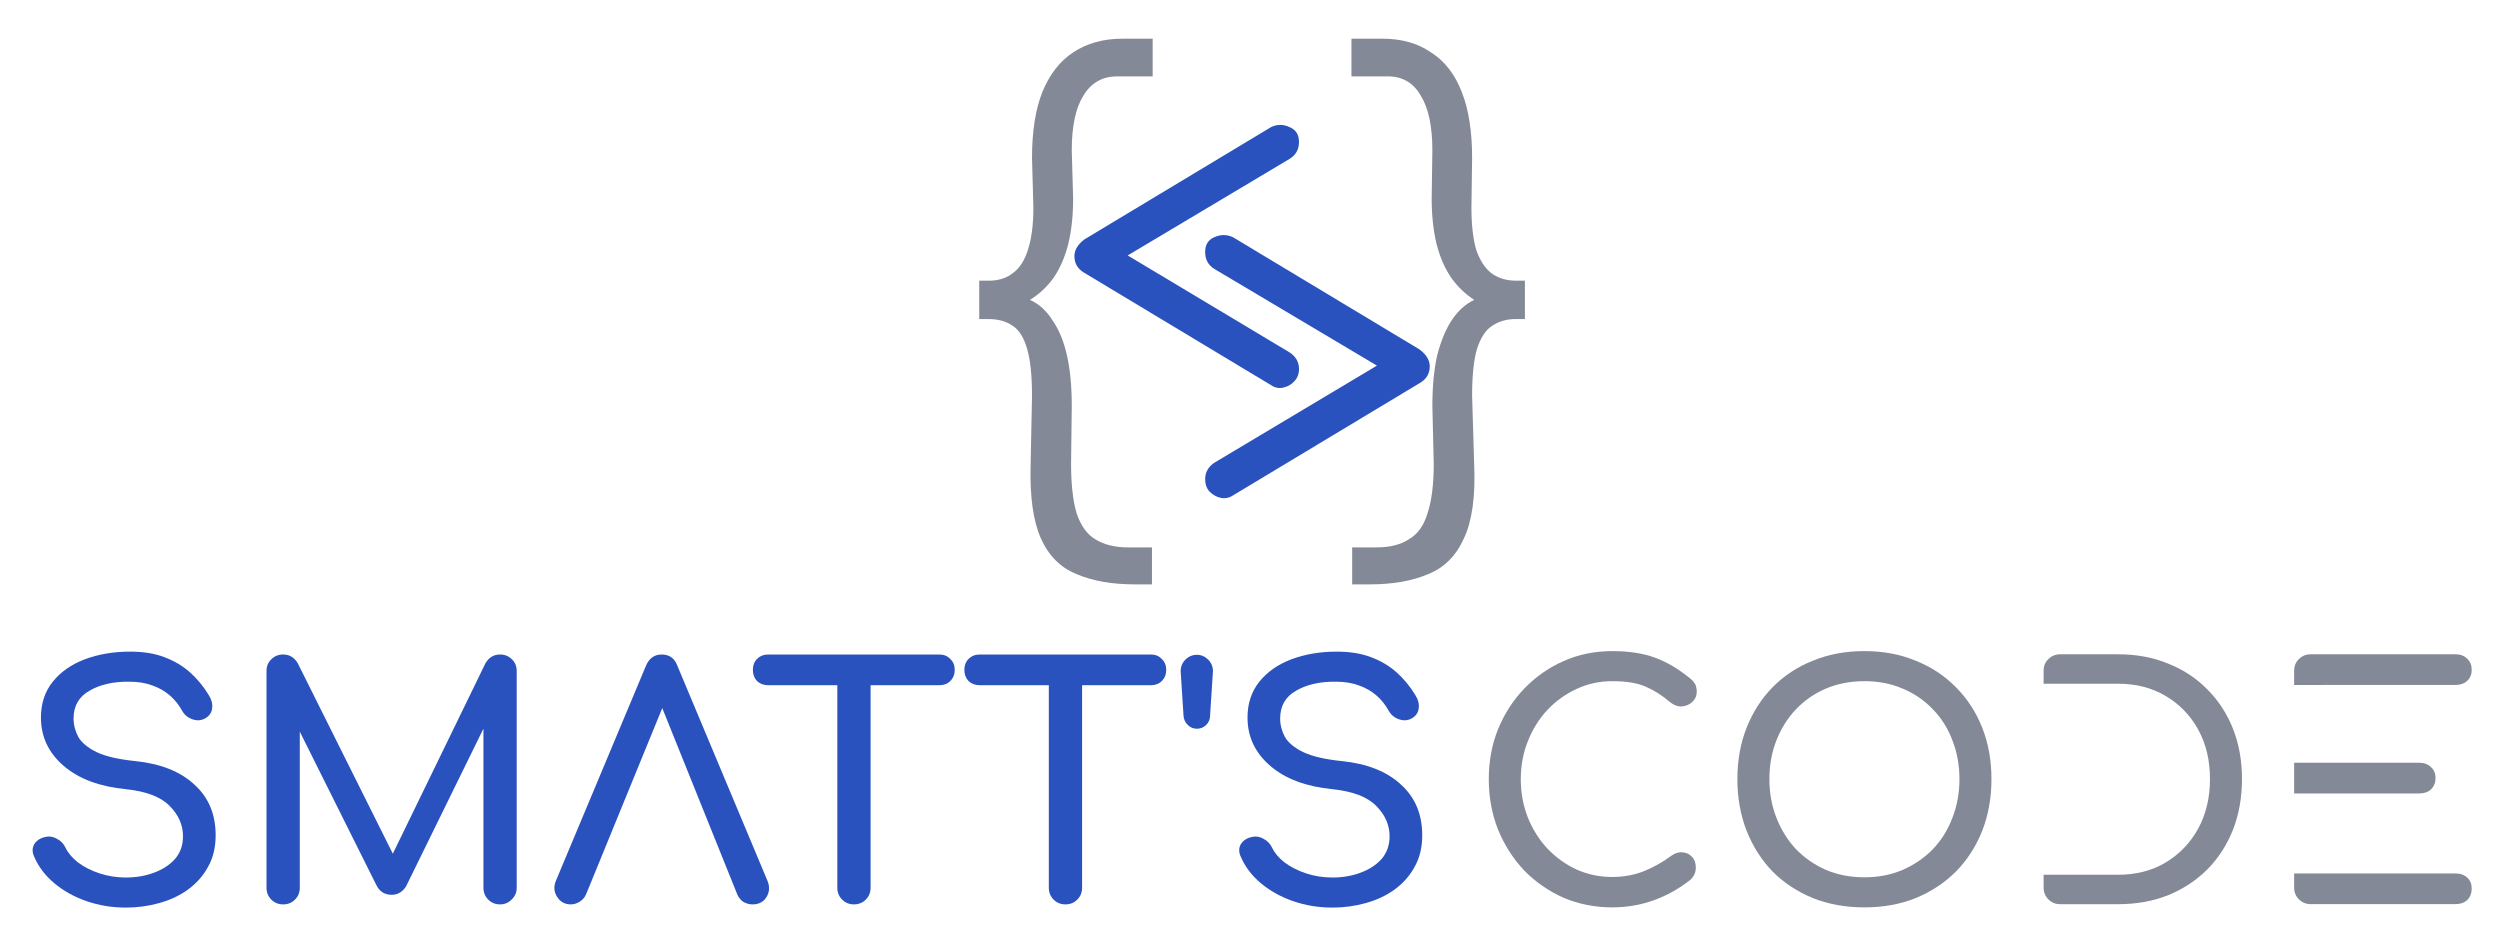 <?xml version="1.0" encoding="UTF-8" standalone="no"?>
<svg
   width="250"
   height="94.34"
   viewBox="0 0 66.146 24.961"
   version="1.1"
   id="svg2026"
   inkscape:version="1.1.2 (0a00cf5339, 2022-02-04)"
   sodipodi:docname="Site-Logo.svg"
   xmlns:inkscape="http://www.inkscape.org/namespaces/inkscape"
   xmlns:sodipodi="http://sodipodi.sourceforge.net/DTD/sodipodi-0.dtd"
   xmlns="http://www.w3.org/2000/svg"
   xmlns:svg="http://www.w3.org/2000/svg"
   xmlns:rdf="http://www.w3.org/1999/02/22-rdf-syntax-ns#"
   xmlns:cc="http://creativecommons.org/ns#"
   xmlns:dc="http://purl.org/dc/elements/1.1/">
  <defs
     id="defs2020" />
  <sodipodi:namedview
     id="base"
     pagecolor="#ffffff"
     bordercolor="#666666"
     borderopacity="1.0"
     inkscape:pageopacity="0.0"
     inkscape:pageshadow="2"
     inkscape:zoom="1.7920001"
     inkscape:cx="124.99999"
     inkscape:cy="47.433034"
     inkscape:document-units="mm"
     inkscape:current-layer="layer1"
     inkscape:document-rotation="0"
     showgrid="false"
     fit-margin-top="0"
     fit-margin-left="0"
     fit-margin-right="0"
     fit-margin-bottom="0"
     inkscape:window-width="1280"
     inkscape:window-height="743"
     inkscape:window-x="0"
     inkscape:window-y="32"
     inkscape:window-maximized="1"
     inkscape:pagecheckerboard="0"
     units="px" />
  <g
     inkscape:label="Layer 1"
     inkscape:groupmode="layer"
     id="layer1"
     transform="translate(130.738,-83.344)">
    <g
       id="g1803"
       transform="matrix(0.058,0,0,0.058,-123.172,78.655)">
      <g
         id="g1192-1-5"
         transform="matrix(3.31,0,0,3.31,522.961,236.784)"
         style="fill:#2a52be;fill-opacity:1">
        <g
           aria-label="SMATT'S"
           id="text1007-1-1-8"
           style="font-style:normal;font-weight:normal;font-size:42.333px;line-height:1.25;font-family:sans-serif;fill:#2a52be;fill-opacity:1;stroke:none;stroke-width:0.265"
           transform="translate(0.718,-73.622)">
          <path
             d="m -180.796,151.594 q -2.822,0 -5.38,-0.882 -2.558,-0.882 -4.454,-2.469 -1.896,-1.587 -2.778,-3.66 -0.441,-0.926 0,-1.72 0.485,-0.794 1.587,-1.014 0.794,-0.176 1.543,0.265 0.794,0.397 1.191,1.235 0.529,1.102 1.72,2.028 1.235,0.926 2.955,1.499 1.72,0.573 3.616,0.573 2.117,0 3.881,-0.661 1.808,-0.661 2.91,-1.896 1.102,-1.279 1.102,-3.131 0,-2.337 -1.852,-4.189 -1.808,-1.852 -5.997,-2.293 -5.468,-0.529 -8.599,-3.219 -3.131,-2.69 -3.131,-6.659 0,-2.91 1.632,-4.939 1.632,-2.028 4.41,-3.087 2.822,-1.058 6.262,-1.058 2.69,0 4.674,0.75 2.028,0.75 3.528,2.073 1.499,1.323 2.602,3.131 0.617,0.97 0.485,1.852 -0.088,0.838 -0.838,1.323 -0.838,0.529 -1.808,0.22 -0.97,-0.309 -1.455,-1.147 -0.706,-1.279 -1.72,-2.161 -1.014,-0.882 -2.381,-1.367 -1.367,-0.529 -3.219,-0.529 -3.263,-0.044 -5.468,1.235 -2.205,1.235 -2.205,3.836 0,1.323 0.661,2.558 0.706,1.191 2.514,2.073 1.852,0.882 5.292,1.235 5.248,0.529 8.158,3.219 2.955,2.646 2.955,7.011 0,2.514 -1.058,4.366 -1.014,1.852 -2.778,3.131 -1.72,1.235 -3.969,1.852 -2.205,0.617 -4.586,0.617 z"
             style="font-style:normal;font-variant:normal;font-weight:bold;font-stretch:normal;font-size:44.097px;font-family:Comfortaa;-inkscape-font-specification:'Comfortaa Bold';fill:#2a52be;fill-opacity:1;stroke-width:0.265"
             id="path1041-9-3" />
          <path
             d="m -159.1,151.153 q -0.97,0 -1.632,-0.661 -0.661,-0.661 -0.661,-1.632 v -29.854 q 0,-1.014 0.661,-1.632 0.661,-0.661 1.632,-0.661 1.323,0 2.028,1.235 l 13.802,27.649 h -1.411 l 13.45,-27.649 q 0.706,-1.235 2.028,-1.235 0.97,0 1.632,0.661 0.661,0.617 0.661,1.632 v 29.854 q 0,0.97 -0.706,1.632 -0.661,0.661 -1.587,0.661 -0.97,0 -1.632,-0.661 -0.661,-0.661 -0.661,-1.632 v -23.504 l 0.882,-0.22 -11.553,23.548 q -0.75,1.147 -1.984,1.147 -1.455,0 -2.117,-1.367 l -11.421,-22.886 0.882,-0.22 v 23.504 q 0,0.97 -0.661,1.632 -0.661,0.661 -1.632,0.661 z"
             style="font-style:normal;font-variant:normal;font-weight:bold;font-stretch:normal;font-size:44.097px;font-family:Comfortaa;-inkscape-font-specification:'Comfortaa Bold';fill:#2a52be;fill-opacity:1;stroke-width:0.265"
             id="path1043-7-0" />
          <path
             d="m -119.457,151.153 c -0.823,0 -1.455,-0.353 -1.896,-1.058 -0.441,-0.706 -0.485,-1.455 -0.132,-2.249 l 12.391,-29.589 c 0.441,-1.029 1.161,-1.543 2.161,-1.543 1.058,0 1.779,0.514 2.161,1.543 l 12.435,29.677 c 0.323,0.823 0.265,1.573 -0.176,2.249 -0.412,0.647 -1.044,0.97 -1.896,0.97 -0.441,0 -0.867,-0.118 -1.279,-0.353 -0.382,-0.265 -0.661,-0.617 -0.838,-1.058 l -10.936,-27.164 h 1.235 l -11.113,27.164 c -0.206,0.47 -0.514,0.823 -0.926,1.058 -0.382,0.235 -0.779,0.353 -1.191,0.353 z"
             style="font-style:normal;font-variant:normal;font-weight:bold;font-stretch:normal;font-size:44.097px;font-family:Comfortaa;-inkscape-font-specification:'Comfortaa Bold';fill:#2a52be;fill-opacity:1;stroke-width:0.265"
             id="path1045-1-4"
             sodipodi:nodetypes="ssccscccsccccccs" />
          <path
             d="m -80.431,151.153 q -0.97,0 -1.632,-0.661 -0.661,-0.661 -0.661,-1.632 v -32.147 h 4.586 v 32.147 q 0,0.97 -0.661,1.632 -0.661,0.661 -1.632,0.661 z m -11.818,-30.207 q -0.926,0 -1.543,-0.573 -0.573,-0.617 -0.573,-1.543 0,-0.926 0.573,-1.499 0.617,-0.617 1.543,-0.617 h 23.592 q 0.926,0 1.499,0.617 0.617,0.573 0.617,1.499 0,0.926 -0.617,1.543 -0.573,0.573 -1.499,0.573 z"
             style="font-style:normal;font-variant:normal;font-weight:bold;font-stretch:normal;font-size:44.097px;font-family:Comfortaa;-inkscape-font-specification:'Comfortaa Bold';fill:#2a52be;fill-opacity:1;stroke-width:0.265"
             id="path1047-2-5" />
          <path
             d="m -51.283,151.153 q -0.97,0 -1.632,-0.661 -0.661,-0.661 -0.661,-1.632 v -32.147 h 4.586 v 32.147 q 0,0.97 -0.661,1.632 -0.661,0.661 -1.632,0.661 z m -11.818,-30.207 q -0.926,0 -1.543,-0.573 -0.573,-0.617 -0.573,-1.543 0,-0.926 0.573,-1.499 0.617,-0.617 1.543,-0.617 h 23.592 q 0.926,0 1.499,0.617 0.617,0.573 0.617,1.499 0,0.926 -0.617,1.543 -0.573,0.573 -1.499,0.573 z"
             style="font-style:normal;font-variant:normal;font-weight:bold;font-stretch:normal;font-size:44.097px;font-family:Comfortaa;-inkscape-font-specification:'Comfortaa Bold';fill:#2a52be;fill-opacity:1;stroke-width:0.265"
             id="path1049-7-4" />
          <path
             d="m -33.159,126.944 q -0.75,0 -1.279,-0.529 -0.529,-0.529 -0.573,-1.279 l -0.397,-6.13 q 0,-0.926 0.661,-1.587 0.661,-0.661 1.587,-0.661 0.882,0 1.543,0.661 0.661,0.661 0.661,1.587 l -0.397,6.13 q 0,0.75 -0.529,1.279 -0.529,0.529 -1.279,0.529 z"
             style="font-style:normal;font-variant:normal;font-weight:bold;font-stretch:normal;font-size:44.097px;font-family:Comfortaa;-inkscape-font-specification:'Comfortaa Bold';fill:#2a52be;fill-opacity:1;stroke-width:0.265"
             id="path1051-0-4" />
          <path
             d="m -14.506,151.594 q -2.822,0 -5.38,-0.882 -2.558,-0.882 -4.454,-2.469 -1.896,-1.587 -2.778,-3.66 -0.441,-0.926 0,-1.72 0.485,-0.794 1.587,-1.014 0.794,-0.176 1.543,0.265 0.794,0.397 1.191,1.235 0.529,1.102 1.72,2.028 1.235,0.926 2.955,1.499 1.72,0.573 3.616,0.573 2.117,0 3.881,-0.661 1.808,-0.661 2.91,-1.896 1.102,-1.279 1.102,-3.131 0,-2.337 -1.852,-4.189 -1.808,-1.852 -5.997,-2.293 -5.468,-0.529 -8.599,-3.219 -3.131,-2.69 -3.131,-6.659 0,-2.91 1.632,-4.939 1.632,-2.028 4.41,-3.087 2.822,-1.058 6.262,-1.058 2.69,0 4.674,0.75 2.028,0.75 3.528,2.073 1.499,1.323 2.602,3.131 0.617,0.97 0.485,1.852 -0.088,0.838 -0.838,1.323 -0.838,0.529 -1.808,0.22 -0.97,-0.309 -1.455,-1.147 -0.706,-1.279 -1.72,-2.161 -1.014,-0.882 -2.381,-1.367 -1.367,-0.529 -3.219,-0.529 -3.263,-0.044 -5.468,1.235 -2.205,1.235 -2.205,3.836 0,1.323 0.661,2.558 0.706,1.191 2.514,2.073 1.852,0.882 5.292,1.235 5.248,0.529 8.158,3.219 2.955,2.646 2.955,7.011 0,2.514 -1.058,4.366 -1.014,1.852 -2.778,3.131 -1.72,1.235 -3.969,1.852 -2.205,0.617 -4.586,0.617 z"
             style="font-style:normal;font-variant:normal;font-weight:bold;font-stretch:normal;font-size:44.097px;font-family:Comfortaa;-inkscape-font-specification:'Comfortaa Bold';fill:#2a52be;fill-opacity:1;stroke-width:0.265"
             id="path1053-18-7" />
        </g>
      </g>
      <g
         id="g1821-7"
         transform="matrix(3.31,0,0,3.31,135.498,-461.109)"
         style="fill:#838996;fill-opacity:1">
        <path
           d="m 141.858,288.787 q -3.572,0 -6.703,-1.323 -3.087,-1.367 -5.424,-3.748 -2.293,-2.425 -3.616,-5.644 -1.279,-3.219 -1.279,-6.967 0,-3.704 1.279,-6.879 1.323,-3.219 3.616,-5.6 2.337,-2.425 5.424,-3.792 3.087,-1.367 6.703,-1.367 3.395,0 5.821,0.882 2.469,0.882 4.939,2.91 0.353,0.265 0.529,0.573 0.22,0.265 0.265,0.573 0.088,0.265 0.088,0.661 0,0.838 -0.617,1.411 -0.573,0.529 -1.411,0.617 -0.838,0.044 -1.632,-0.573 -1.632,-1.411 -3.395,-2.161 -1.72,-0.75 -4.586,-0.75 -2.602,0 -4.895,1.058 -2.293,1.058 -4.057,2.91 -1.72,1.852 -2.69,4.322 -0.97,2.425 -0.97,5.203 0,2.822 0.97,5.292 0.97,2.425 2.69,4.277 1.764,1.852 4.057,2.91 2.293,1.014 4.895,1.014 2.249,0 4.233,-0.75 2.028,-0.794 3.881,-2.161 0.794,-0.573 1.543,-0.485 0.794,0.044 1.323,0.617 0.529,0.529 0.529,1.499 0,0.441 -0.176,0.882 -0.176,0.397 -0.529,0.75 -2.381,1.896 -5.115,2.866 -2.69,0.97 -5.689,0.97 z"
           style="font-style:normal;font-variant:normal;font-weight:bold;font-stretch:normal;font-size:44.097px;line-height:1.25;font-family:Comfortaa;-inkscape-font-specification:'Comfortaa Bold';fill:#838996;fill-opacity:1;stroke:none;stroke-width:0.265"
           id="path1168-5-9" />
        <path
           d="m 176.606,288.787 q -3.881,0 -7.1,-1.279 -3.219,-1.323 -5.556,-3.66 -2.293,-2.381 -3.572,-5.6 -1.279,-3.263 -1.279,-7.144 0,-3.881 1.279,-7.1 1.279,-3.219 3.572,-5.556 2.337,-2.381 5.556,-3.66 3.219,-1.323 7.1,-1.323 3.881,0 7.056,1.323 3.219,1.279 5.556,3.66 2.337,2.337 3.616,5.556 1.279,3.219 1.279,7.1 0,3.881 -1.279,7.144 -1.279,3.219 -3.616,5.6 -2.337,2.337 -5.556,3.66 -3.175,1.279 -7.056,1.279 z m 0,-4.145 q 2.866,0 5.248,-1.014 2.425,-1.058 4.189,-2.866 1.764,-1.852 2.69,-4.322 0.97,-2.469 0.97,-5.336 0,-2.866 -0.97,-5.336 -0.926,-2.469 -2.69,-4.277 -1.764,-1.852 -4.189,-2.866 -2.381,-1.014 -5.248,-1.014 -2.866,0 -5.292,1.014 -2.381,1.014 -4.145,2.866 -1.72,1.808 -2.69,4.277 -0.97,2.469 -0.97,5.336 0,2.866 0.97,5.336 0.97,2.469 2.69,4.322 1.764,1.808 4.145,2.866 2.425,1.014 5.292,1.014 z"
           style="font-style:normal;font-variant:normal;font-weight:bold;font-stretch:normal;font-size:44.097px;line-height:1.25;font-family:Comfortaa;-inkscape-font-specification:'Comfortaa Bold';fill:#838996;fill-opacity:1;stroke:none;stroke-width:0.265"
           id="path1170-9-0" />
        <path
           d="m 201.301,257.962 v -1.763 c 0,-0.676 0.22,-1.22 0.661,-1.632 0.441,-0.441 0.985,-0.661 1.632,-0.661 h 7.982 c 2.528,0 4.821,0.426 6.879,1.279 2.087,0.823 3.895,2.014 5.424,3.572 1.529,1.529 2.705,3.337 3.528,5.424 0.823,2.087 1.235,4.395 1.235,6.923 0,2.528 -0.412,4.851 -1.235,6.967 -0.823,2.087 -1.999,3.91 -3.528,5.468 -1.529,1.529 -3.337,2.719 -5.424,3.572 -2.058,0.823 -4.351,1.235 -6.879,1.235 h -7.982 c -0.647,0 -1.191,-0.22 -1.632,-0.661 -0.441,-0.441 -0.661,-0.985 -0.661,-1.632 v -1.764 h 4.586 l 5.689,4.6e-4 c 2.469,2e-4 4.645,-0.559 6.526,-1.676 1.911,-1.147 3.41,-2.705 4.498,-4.674 1.088,-1.999 1.632,-4.277 1.632,-6.835 0,-2.587 -0.544,-4.865 -1.632,-6.835 -1.088,-1.97 -2.587,-3.513 -4.498,-4.63 -1.881,-1.117 -4.057,-1.676 -6.526,-1.676 l -5.689,-4.3e-4"
           style="font-style:normal;font-variant:normal;font-weight:bold;font-stretch:normal;font-size:44.097px;line-height:1.25;font-family:Comfortaa;-inkscape-font-specification:'Comfortaa Bold';fill:#838996;fill-opacity:1;stroke:none;stroke-width:0.265"
           id="path1172-1-7"
           sodipodi:nodetypes="cscssccsscccssssccsccsscsc" />
        <path
           d="m 240.415,258.139 v 10.716 m -4.586,0 17.242,-4.1e-4 c 0.676,-2e-5 1.22,0.206 1.632,0.617 0.412,0.382 0.617,0.882 0.617,1.499 0,0.617 -0.206,1.132 -0.617,1.543 -0.412,0.382 -0.955,0.573 -1.632,0.573 l -17.242,8e-5 m 0,0 4.586,11.024 m 0,0 17.639,2.2e-4 c 0.676,1e-5 1.22,0.191 1.632,0.573 0.412,0.382 0.617,0.882 0.617,1.499 0,0.647 -0.206,1.176 -0.617,1.587 -0.412,0.382 -0.955,0.573 -1.632,0.573 h -19.932 c -0.647,0 -1.191,-0.22 -1.632,-0.661 -0.441,-0.441 -0.661,-0.985 -0.661,-1.632 l -1.4e-4,-1.94 m 0,0 v -11.024 m 1.4e-4,-4.233 -1.4e-4,-10.716 m 0,0 v -1.94 c 0,-0.676 0.22,-1.22 0.661,-1.632 0.441,-0.441 0.985,-0.661 1.632,-0.661 h 19.932 c 0.676,0 1.22,0.206 1.632,0.617 0.412,0.382 0.617,0.897 0.617,1.543 0,0.617 -0.206,1.117 -0.617,1.499 -0.412,0.382 -0.955,0.573 -1.632,0.573 l -17.639,3e-5"
           style="font-style:normal;font-variant:normal;font-weight:bold;font-stretch:normal;font-size:44.097px;line-height:1.25;font-family:Comfortaa;-inkscape-font-specification:'Comfortaa Bold';fill:#838996;fill-opacity:1;stroke:none;stroke-width:0.265"
           id="path1174-2-7"
           sodipodi:nodetypes="cccscscsccccssscssssccccccscsscsssc" />
      </g>
      <g
         aria-label="{"
         id="text28-4-8-1-4"
         style="font-style:normal;font-variant:normal;font-weight:normal;font-stretch:normal;font-size:52.917px;line-height:1.25;font-family:'Inconsolata ExtraCondensed';-inkscape-font-specification:'Inconsolata ExtraCondensed, ';fill:#838996;fill-opacity:1;stroke:none;stroke-width:0.265"
         transform="matrix(5.91,0,0,5.91,-39.553,-280.769)">
        <path
           d="m 72.216,106.294 q -2.646,0 -4.498,-0.794 -1.852,-0.741 -2.752,-2.752 -0.9,-2.011 -0.794,-5.715 l 0.106,-5.292 q 0,-2.328 -0.37,-3.598 -0.37,-1.323 -1.111,-1.799 -0.741,-0.529 -1.852,-0.529 h -0.741 v -2.963 h 0.741 q 1.111,0 1.852,-0.582 0.794,-0.582 1.164,-1.799 0.423,-1.27 0.423,-3.281 L 64.279,73.38 q 0,-3.069 0.794,-5.08 0.847,-2.064 2.381,-3.069 1.588,-1.058 3.81,-1.058 h 2.328 v 2.91 h -2.752 q -1.693,0 -2.593,1.482 -0.9,1.429 -0.9,4.233 l 0.106,3.704 q 0,1.958 -0.37,3.493 -0.37,1.482 -1.111,2.593 -0.741,1.058 -1.852,1.746 1.058,0.476 1.746,1.588 0.741,1.058 1.111,2.699 0.37,1.64 0.37,3.916 l -0.053,4.445 q 0,2.381 0.423,3.81 0.476,1.429 1.429,2.011 1.005,0.635 2.54,0.635 h 1.852 v 2.858 z"
           style="font-style:normal;font-variant:normal;font-weight:normal;font-stretch:normal;font-size:52.917px;font-family:'Inconsolata ExtraCondensed';-inkscape-font-specification:'Inconsolata ExtraCondensed, ';fill:#838996;fill-opacity:1;stroke-width:0.265"
           id="path144-2-5-0" />
      </g>
      <g
         aria-label="}"
         id="text32-8-9-2-3"
         style="font-style:normal;font-variant:normal;font-weight:normal;font-stretch:normal;font-size:52.917px;line-height:1.25;font-family:'Inconsolata ExtraCondensed';-inkscape-font-specification:'Inconsolata ExtraCondensed, ';fill:#838996;fill-opacity:1;stroke:none;stroke-width:0.265"
         transform="matrix(5.91,0,0,5.91,-39.553,-280.769)">
        <path
           d="m 90.367,106.294 h -1.376 v -2.857 h 1.905 q 1.535,0 2.487,-0.635 1.005,-0.582 1.429,-2.011 0.476,-1.429 0.476,-3.81 l -0.106,-4.445 q 0,-2.275 0.37,-3.916 0.423,-1.64 1.111,-2.699 0.741,-1.111 1.746,-1.588 -1.058,-0.688 -1.799,-1.746 -0.741,-1.111 -1.111,-2.593 -0.37,-1.535 -0.37,-3.493 l 0.053,-3.704 q 0,-2.805 -0.9,-4.233 -0.847,-1.482 -2.54,-1.482 h -2.805 v -2.91 h 2.381 q 2.223,0 3.757,1.058 1.588,1.005 2.381,3.069 0.794,2.011 0.794,5.08 l -0.053,3.81 q 0,2.011 0.37,3.281 0.423,1.217 1.164,1.799 0.794,0.582 1.905,0.582 h 0.688 v 2.963 h -0.741 q -1.005,0 -1.799,0.529 -0.741,0.476 -1.164,1.799 -0.37,1.27 -0.37,3.598 l 0.159,5.292 q 0.159,3.704 -0.794,5.715 -0.9,2.011 -2.752,2.752 -1.852,0.794 -4.498,0.794 z"
           style="font-style:normal;font-variant:normal;font-weight:normal;font-stretch:normal;font-size:52.917px;font-family:'Inconsolata ExtraCondensed';-inkscape-font-specification:'Inconsolata ExtraCondensed, ';fill:#838996;fill-opacity:1;stroke-width:0.265"
           id="path147-0-0-7" />
      </g>
      <g
         aria-label="&lt;"
         id="text36-8-6-3-8"
         style="font-style:normal;font-variant:normal;font-weight:normal;font-stretch:normal;font-size:37.042px;line-height:1.25;font-family:Comfortaa;-inkscape-font-specification:Comfortaa;fill:#2a52be;fill-opacity:1;stroke:none;stroke-width:0.265"
         transform="matrix(5.91,0,0,5.91,-39.553,-280.769)">
        <path
           d="M 82.738,90.921 68.329,82.253 q -0.778,-0.445 -0.778,-1.296 0,-0.704 0.778,-1.296 l 14.409,-8.668 q 0.704,-0.333 1.408,0 0.741,0.296 0.741,1.148 0,0.852 -0.704,1.296 L 70.329,81.698 V 80.105 l 13.854,8.297 q 0.704,0.482 0.704,1.259 0,0.593 -0.37,0.963 -0.333,0.37 -0.852,0.482 -0.482,0.111 -0.926,-0.185 z"
           style="font-style:normal;font-variant:normal;font-weight:normal;font-stretch:normal;font-size:37.042px;font-family:Comfortaa;-inkscape-font-specification:Comfortaa;fill:#2a52be;fill-opacity:1;stroke-width:0.265"
           id="path150-6-7-69" />
      </g>
      <g
         aria-label="&gt;"
         id="text40-3-2-6-6"
         style="font-style:normal;font-variant:normal;font-weight:normal;font-stretch:normal;font-size:37.042px;line-height:1.25;font-family:Comfortaa;-inkscape-font-specification:Comfortaa;fill:#2a52be;fill-opacity:1;stroke:none;stroke-width:0.265"
         transform="matrix(5.91,0,0,5.91,-39.553,-280.769)">
        <path
           d="m 79.792,99.426 q -0.445,0.296 -0.963,0.185 -0.482,-0.111 -0.852,-0.482 -0.333,-0.37 -0.333,-0.963 0,-0.778 0.704,-1.259 l 13.891,-8.297 v 1.593 L 78.347,81.942 q -0.704,-0.445 -0.704,-1.296 0,-0.852 0.704,-1.148 0.741,-0.333 1.445,0 l 14.409,8.668 q 0.778,0.593 0.778,1.296 0,0.852 -0.778,1.296 z"
           style="font-style:normal;font-variant:normal;font-weight:normal;font-stretch:normal;font-size:37.042px;font-family:Comfortaa;-inkscape-font-specification:Comfortaa;fill:#2a52be;fill-opacity:1;stroke-width:0.265"
           id="path153-4-0-0" />
      </g>
    </g>
  </g>
</svg>
